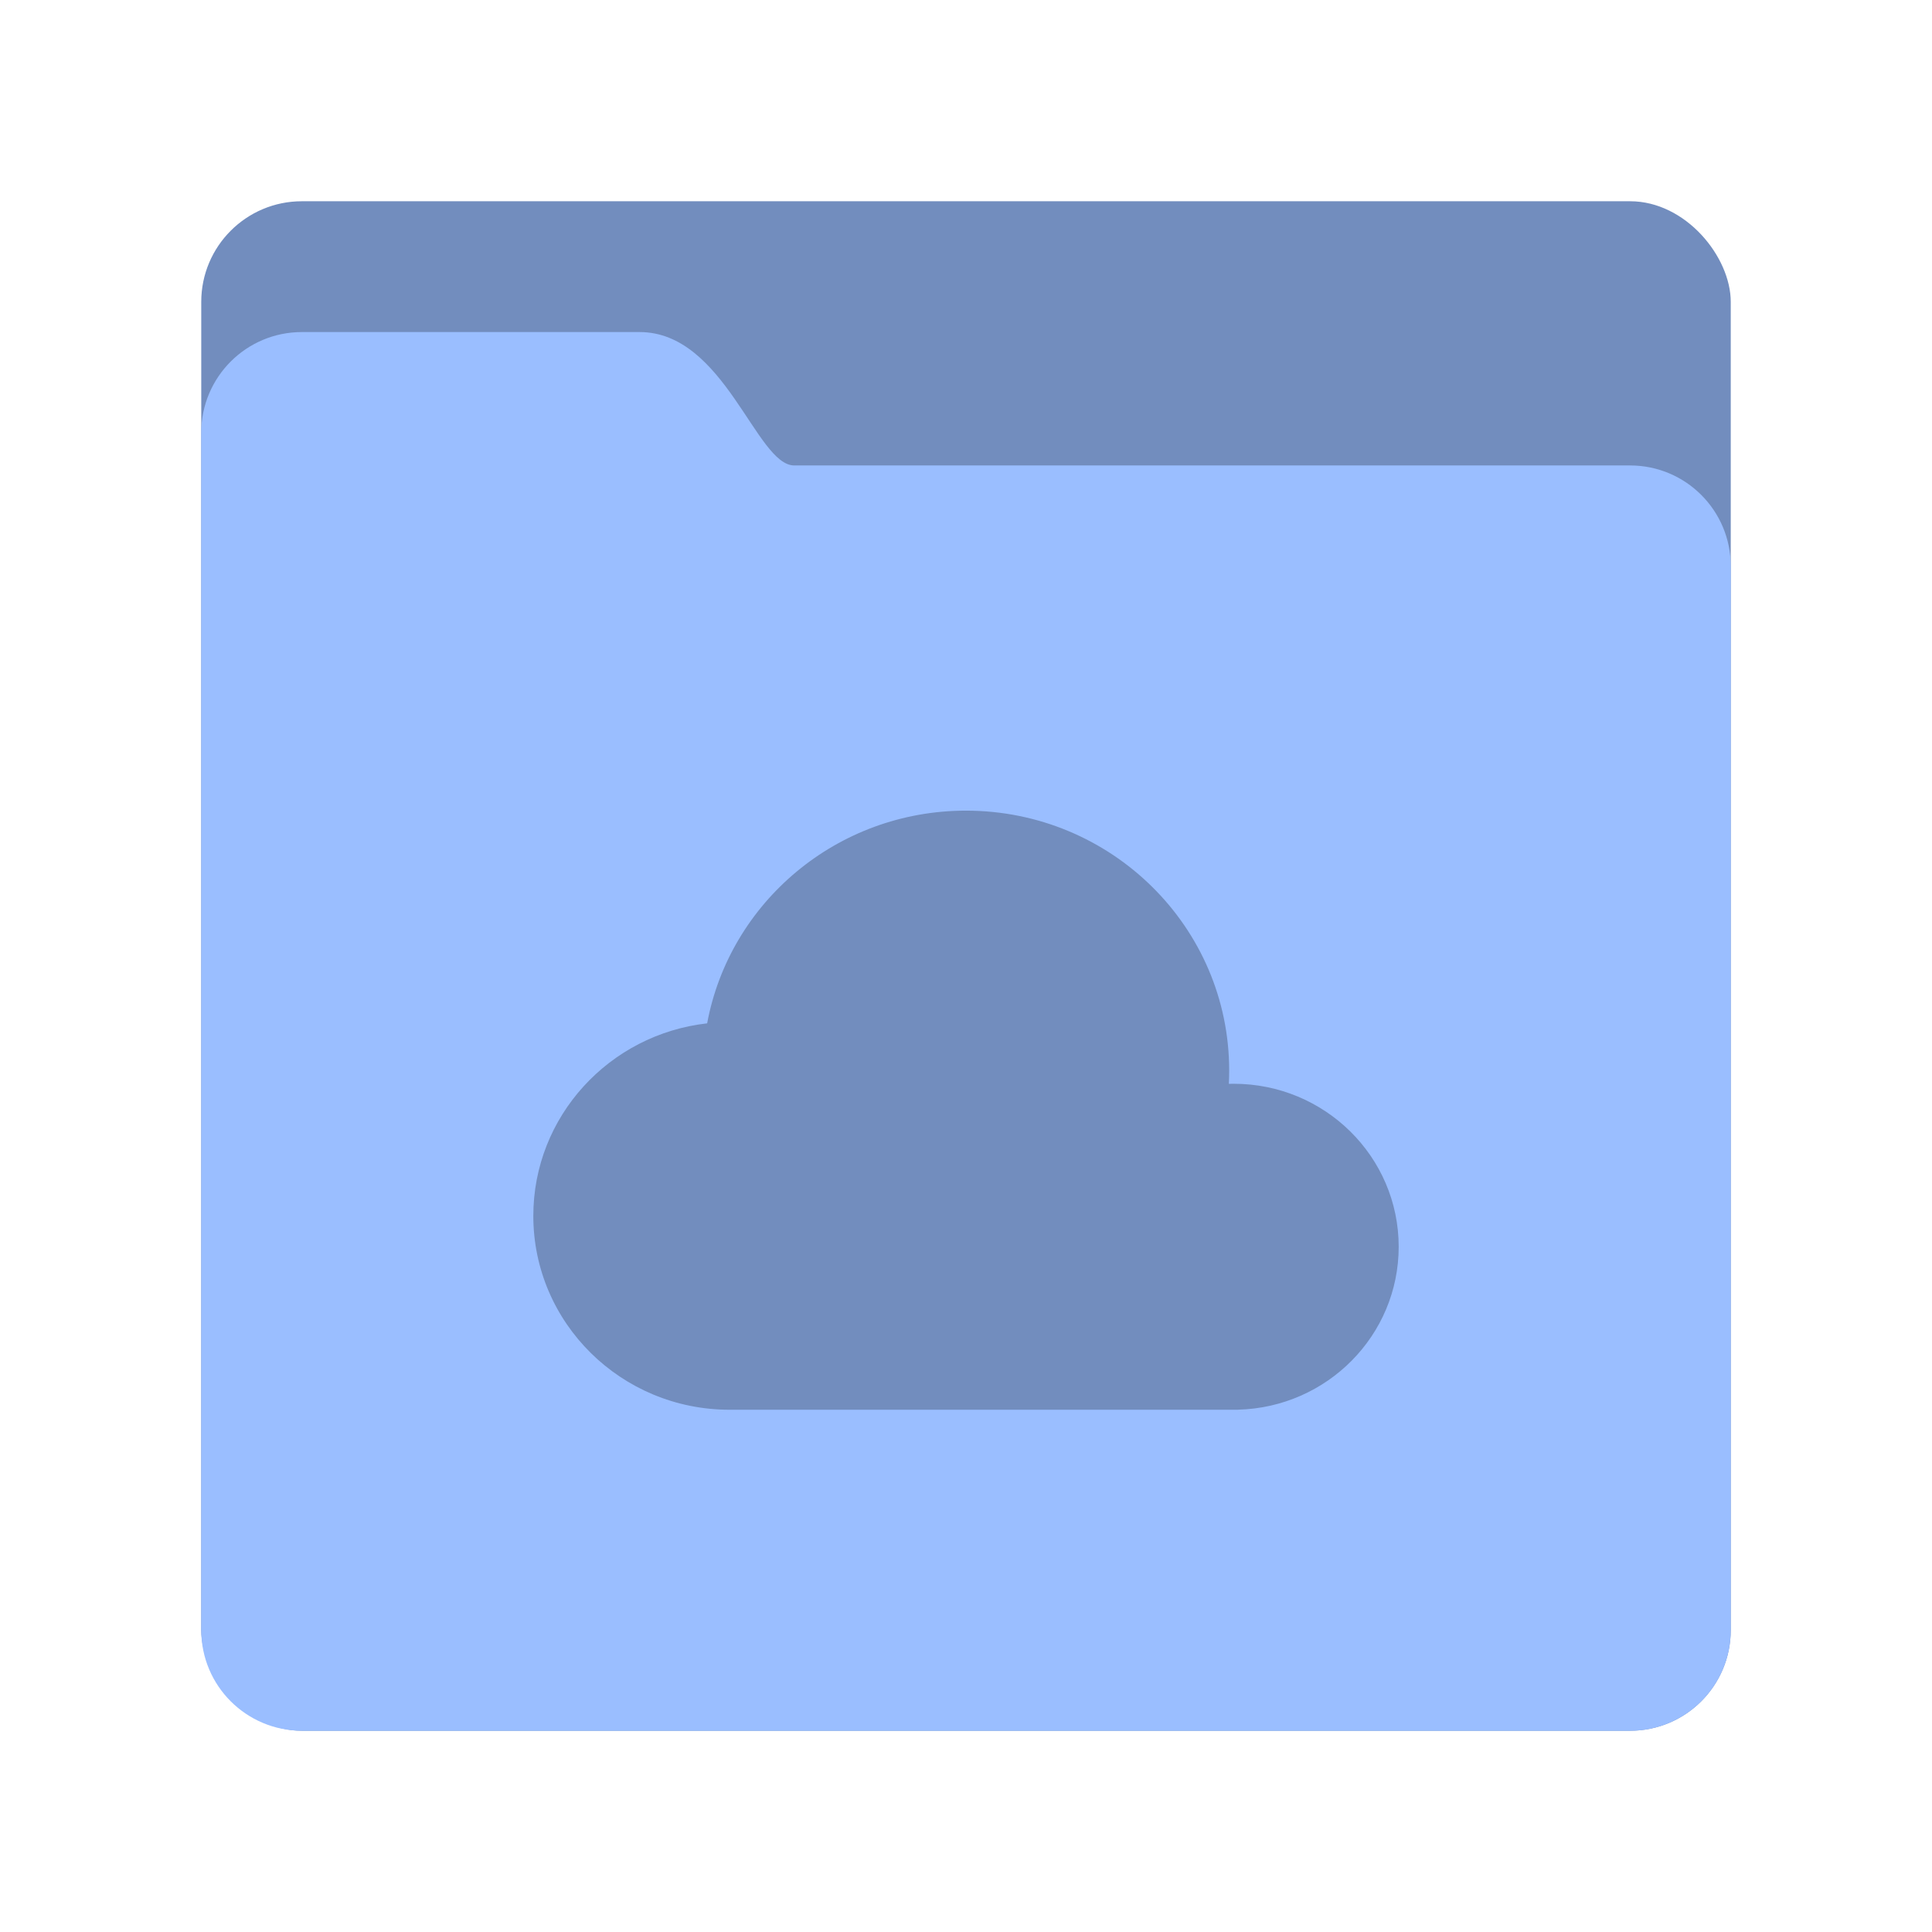 <?xml version="1.0" encoding="UTF-8" standalone="no"?>
<svg
   xmlns:dc="http://purl.org/dc/elements/1.1/"
   xmlns:cc="http://creativecommons.org/ns#"
   xmlns:rdf="http://www.w3.org/1999/02/22-rdf-syntax-ns#"
   xmlns:svg="http://www.w3.org/2000/svg"
   xmlns="http://www.w3.org/2000/svg"
   xmlns:sodipodi="http://sodipodi.sourceforge.net/DTD/sodipodi-0.dtd"
   xmlns:inkscape="http://www.inkscape.org/namespaces/inkscape"
   width="192"
   height="192"
   viewBox="0 0 192 192"
   version="1.1"
   id="svg861"
   sodipodi:docname="folder-cloud.svg"
   inkscape:version="0.92.4 (f8dce91, 2019-08-02)">
  <defs
     id="defs865" />
  <sodipodi:namedview
     pagecolor="#ffffff"
     bordercolor="#666666"
     borderopacity="1"
     objecttolerance="10"
     gridtolerance="10"
     guidetolerance="10"
     inkscape:pageopacity="0"
     inkscape:pageshadow="2"
     inkscape:window-width="1920"
     inkscape:window-height="1004"
     id="namedview863"
     showgrid="false"
     inkscape:zoom="0.74485598"
     inkscape:cx="-118.82322"
     inkscape:cy="158.70005"
     inkscape:window-x="0"
     inkscape:window-y="0"
     inkscape:window-maximized="1"
     inkscape:current-layer="svg861" />
  <rect
     style="fill:#728dbe;fill-rule:evenodd"
     id="rect855"
     rx="10"
     y="20"
     x="20"
     height="152"
     width="152" />
  <path
     style="fill:#9abeff;fill-rule:evenodd"
     inkscape:connector-curvature="0"
     id="path857"
     d="M 20,42.997 C 20,37.476 24.478,33 29.998,33 h 33.568 c 8.459,0 11.574,13.256 15.366,13.256 h 83.064 c 5.524,0 10.003,4.475 10.003,9.998 V 162.002 C 172,167.524 167.523,172 161.997,172 H 30.003 C 24.478,172 20,167.533 20,162.003 Z" />
  <polygon
     id="polygon2280"
     points="83.373,38.148 117.168,37.516 116.695,104.308 82.929,105.413 76,108.552 66.475,105.038 35.059,105.038 35.69,37.516 69.881,37.516 76,40.665 "
     style="fill:#ff0000;fill-opacity:0"
     transform="matrix(0.655,0,0,0.655,46.192,58.129)" />
  <path
     style="fill:#728dbe;fill-rule:evenodd;stroke-width:0.851;fill-opacity:1"
     inkscape:connector-curvature="0"
     id="path859"
     d="m 123.041,140.093 c 8.854,-0.232 15.959,-7.393 15.959,-16.192 0,-8.946 -7.343,-16.198 -16.402,-16.198 -0.16,0 -0.318,0.003 -0.477,0.007 0.022,-0.437 0.034,-0.877 0.034,-1.32 0,-14.265 -11.71,-25.829 -26.155,-25.829 -12.823,0 -23.49,9.113 -25.724,21.138 C 60.553,102.791 53,110.943 53,120.837 c 0,10.638 8.733,19.262 19.505,19.262 h 50.536 v -0.006 z" />
</svg>
